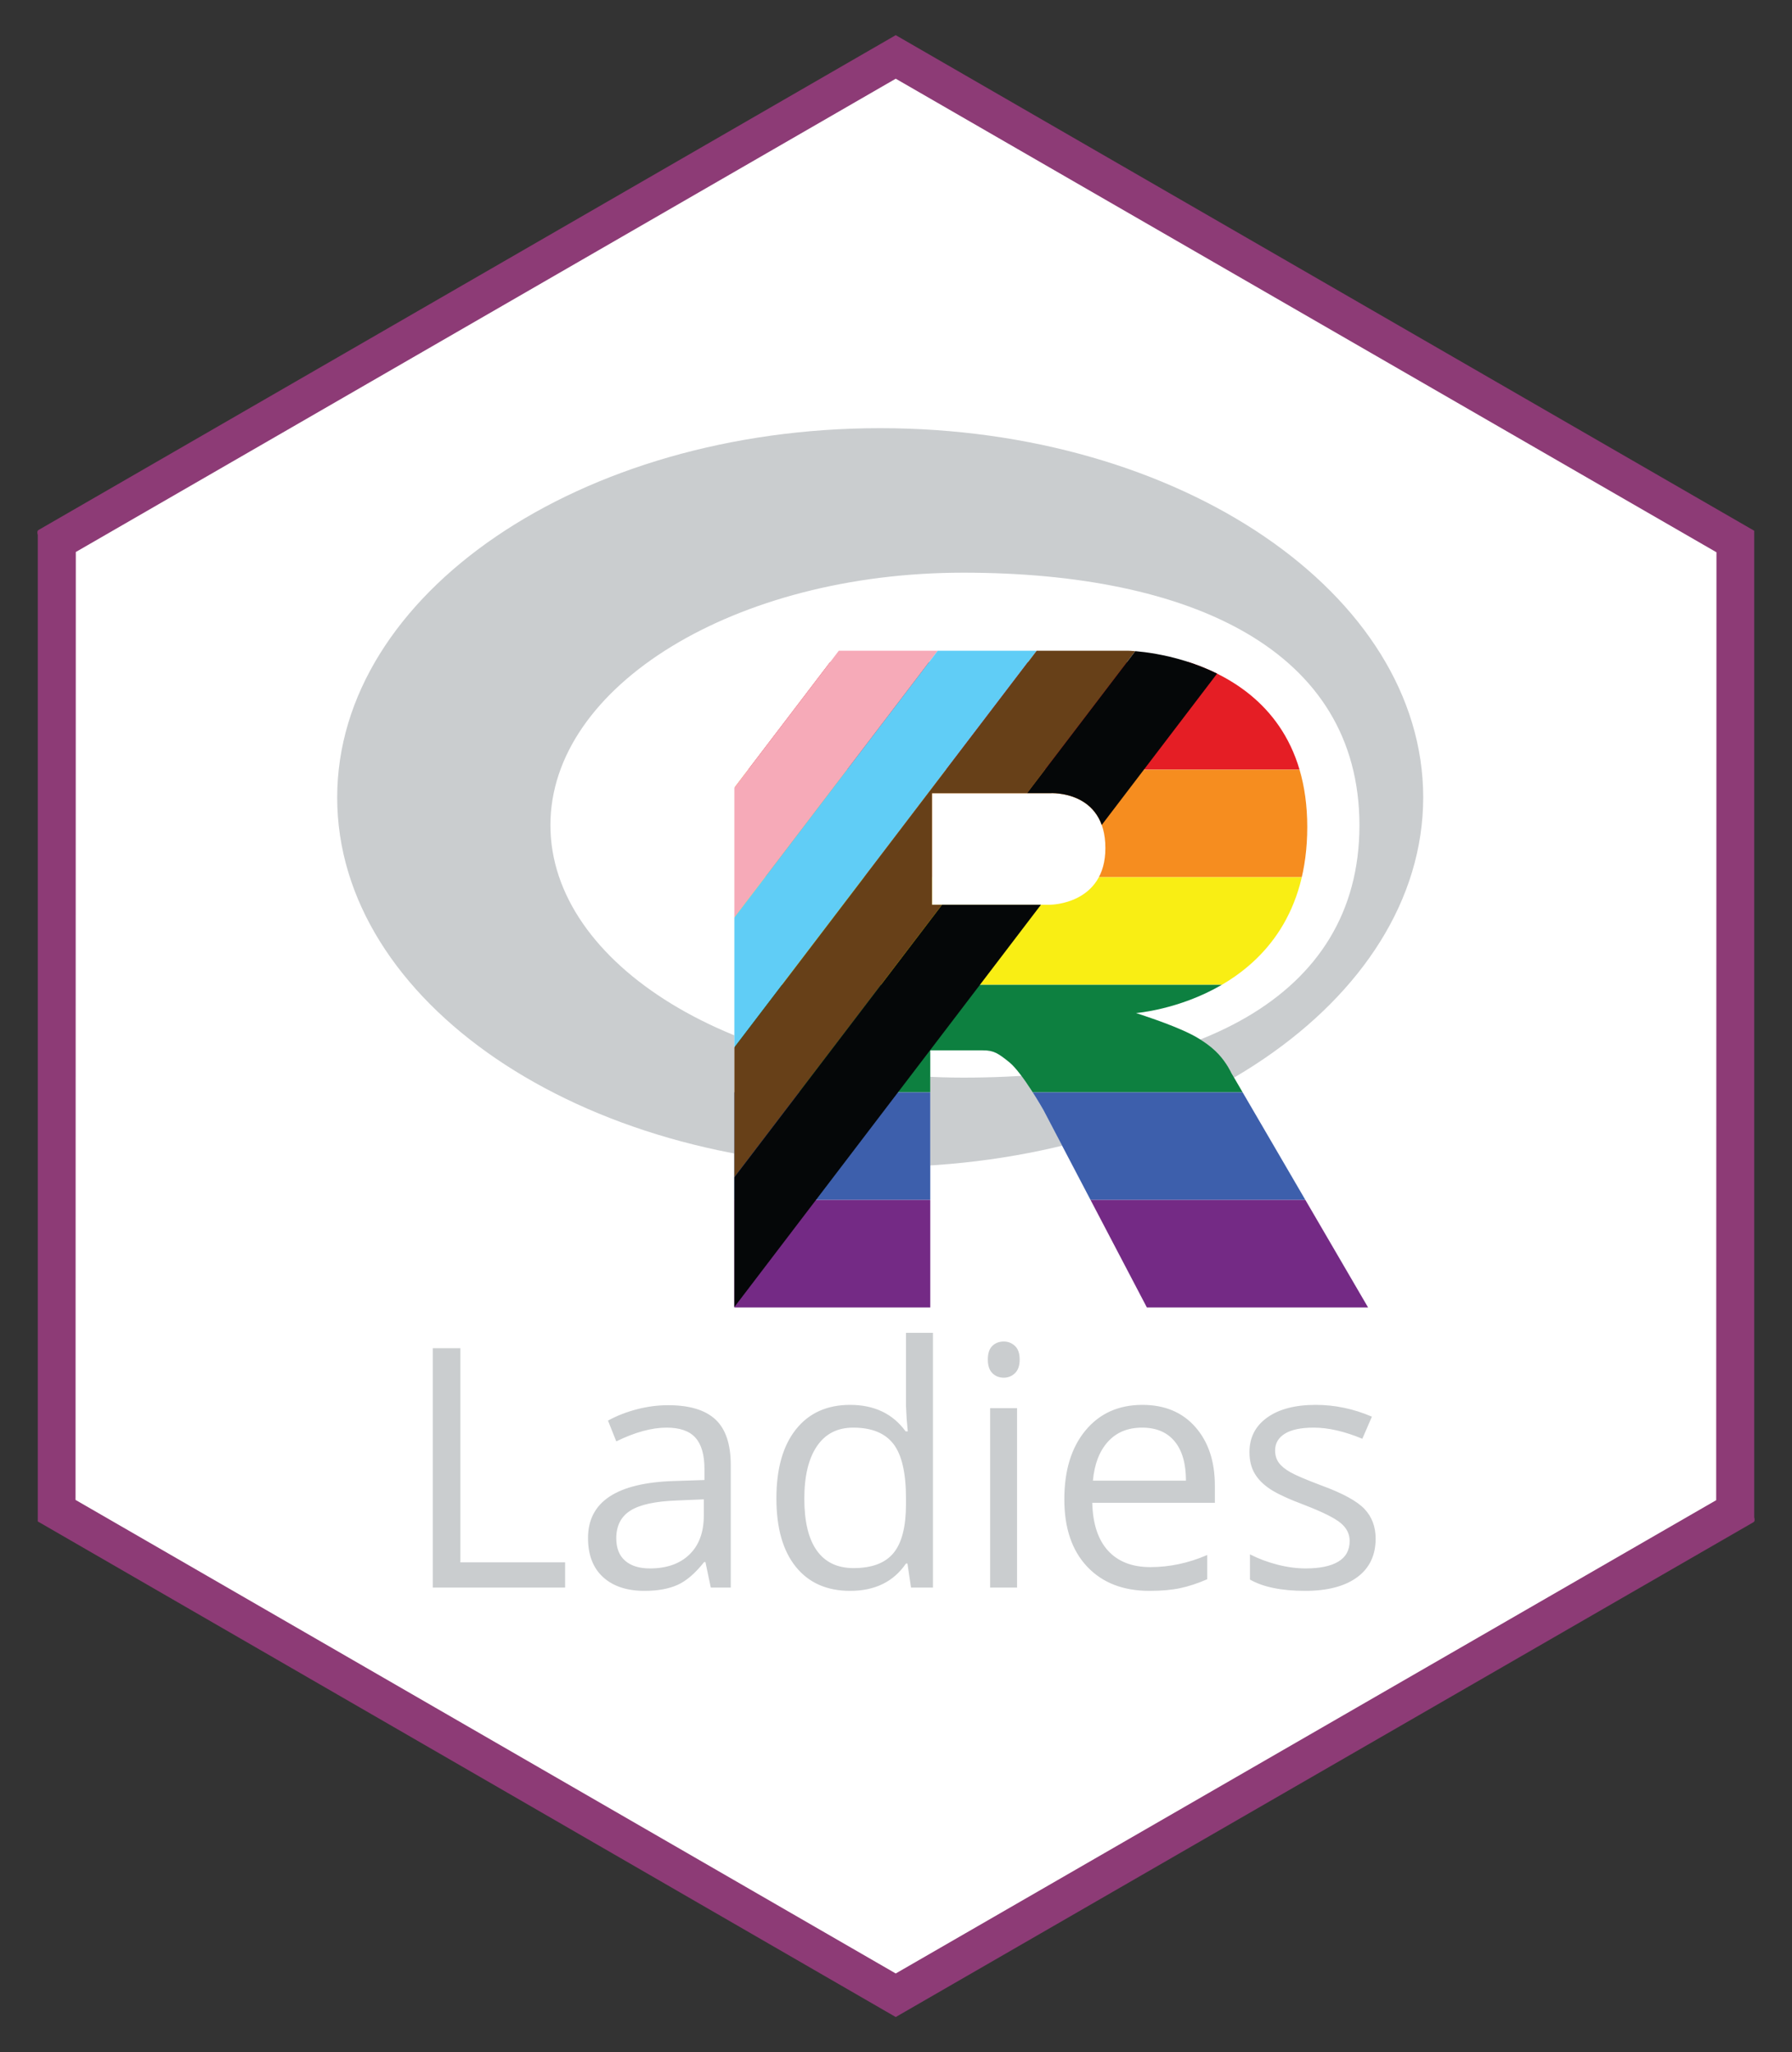 <?xml version="1.0" encoding="UTF-8" standalone="no"?><!-- Generator: Gravit.io --><svg xmlns="http://www.w3.org/2000/svg" xmlns:xlink="http://www.w3.org/1999/xlink" style="isolation:isolate" viewBox="0 0 3416 3911" width="3416pt" height="3911pt"><rect x="0" y="0" width="3416" height="3911" fill="#333333" stroke="none"/><defs><clipPath id="_clipPath_28BicWX6aDjXCh1xNV8U2UJzL9166mCy"><rect width="3416" height="3911"/></clipPath></defs><g clip-path="url(#_clipPath_28BicWX6aDjXCh1xNV8U2UJzL9166mCy)"><g><path d=" M 1707.5 67 L 3344 1011.5 L 3344 2427.5 L 3344 2781.5 L 3344 2869.5 L 3344 2891.5 C 3344.772 2894.396 3345.729 2899.155 3342.5 2901 L 3342.5 2901 L 1707.5 3844 L 72 2899.5 L 72 1483.5 L 72 1129.5 L 72 1041.5 L 72 1019.5 C 71.228 1016.604 70.271 1011.845 73.5 1010 L 73.5 1010 L 1707.5 67 Z " fill="rgb(141,59,118)"/><path d=" M 1707.5 150 L 3272 1052.5 L 3271.5 2859 L 1707.5 3761 L 144 2858.5 L 144.5 1052 L 1707.5 150 Z " fill="rgb(255,255,255)"/></g><g><path d=" M 1677.892 2224 C 1106.209 2224 642.784 1908.719 642.784 1520 C 642.784 1131.281 1106.209 816 1677.892 816 C 2249.575 816 2713 1131.281 2713 1520 C 2712.367 1908.719 2248.942 2224 1677.892 2224 Z  M 1836.165 1091.396 C 1401.863 1091.396 1049.23 1306.647 1049.23 1572.547 C 1049.23 1838.446 1401.23 2053.698 1836.165 2053.698 C 2270.468 2053.698 2591.446 1906.187 2591.446 1572.547 C 2590.813 1238.906 2270.468 1091.396 1836.165 1091.396 Z " fill="rgb(202,205,207)"/><path d=" M 1077.257 3025.57 L 824.959 3025.57 L 824.959 2569.415 L 877.586 2569.415 L 877.586 2977.521 L 1077.257 2977.521 L 1077.257 3025.57 L 1077.257 3025.57 Z  M 1393.017 3025.57 L 1354.94 3025.57 L 1344.724 2976.896 L 1342.248 2976.896 L 1342.248 2976.896 Q 1316.863 3009.033 1291.633 3020.422 L 1291.633 3020.422 L 1291.633 3020.422 Q 1266.403 3031.81 1228.636 3031.81 L 1228.636 3031.81 L 1228.636 3031.81 Q 1178.176 3031.81 1149.541 3005.601 L 1149.541 3005.601 L 1149.541 3005.601 Q 1120.906 2979.393 1120.906 2931.031 L 1120.906 2931.031 L 1120.906 2931.031 Q 1120.906 2827.445 1285.287 2822.453 L 1285.287 2822.453 L 1342.867 2820.581 L 1342.867 2799.364 L 1342.867 2799.364 Q 1342.867 2759.115 1325.686 2739.927 L 1325.686 2739.927 L 1325.686 2739.927 Q 1308.505 2720.738 1270.737 2720.738 L 1270.737 2720.738 L 1270.737 2720.738 Q 1228.326 2720.738 1174.771 2746.947 L 1174.771 2746.947 L 1158.983 2707.322 L 1158.983 2707.322 Q 1184.058 2693.594 1213.932 2685.793 L 1213.932 2685.793 L 1213.932 2685.793 Q 1243.805 2677.993 1273.833 2677.993 L 1273.833 2677.993 L 1273.833 2677.993 Q 1334.508 2677.993 1363.763 2705.138 L 1363.763 2705.138 L 1363.763 2705.138 Q 1393.017 2732.283 1393.017 2792.188 L 1393.017 2792.188 L 1393.017 3025.57 L 1393.017 3025.57 Z  M 1238.852 2989.065 L 1238.852 2989.065 L 1238.852 2989.065 Q 1286.835 2989.065 1314.232 2962.544 L 1314.232 2962.544 L 1314.232 2962.544 Q 1341.628 2936.024 1341.628 2888.286 L 1341.628 2888.286 L 1341.628 2857.398 L 1290.24 2859.582 L 1290.24 2859.582 Q 1228.946 2861.766 1201.858 2878.77 L 1201.858 2878.77 L 1201.858 2878.77 Q 1174.771 2895.775 1174.771 2931.655 L 1174.771 2931.655 L 1174.771 2931.655 Q 1174.771 2959.736 1191.643 2974.4 L 1191.643 2974.4 L 1191.643 2974.4 Q 1208.514 2989.065 1238.852 2989.065 Z  M 1736.638 3025.57 L 1729.827 2979.705 L 1727.041 2979.705 L 1727.041 2979.705 Q 1691.441 3031.81 1620.55 3031.81 L 1620.55 3031.81 L 1620.55 3031.81 Q 1553.992 3031.81 1516.999 2985.945 L 1516.999 2985.945 L 1516.999 2985.945 Q 1480.005 2940.08 1480.005 2855.526 L 1480.005 2855.526 L 1480.005 2855.526 Q 1480.005 2770.971 1517.154 2724.17 L 1517.154 2724.17 L 1517.154 2724.17 Q 1554.302 2677.369 1620.55 2677.369 L 1620.55 2677.369 L 1620.55 2677.369 Q 1689.583 2677.369 1726.422 2727.914 L 1726.422 2727.914 L 1730.446 2727.914 L 1728.279 2703.266 L 1727.041 2679.241 L 1727.041 2540.086 L 1778.429 2540.086 L 1778.429 3025.57 L 1736.638 3025.57 L 1736.638 3025.57 Z  M 1627.05 2988.441 L 1627.05 2988.441 L 1627.05 2988.441 Q 1679.677 2988.441 1703.359 2959.58 L 1703.359 2959.58 L 1703.359 2959.58 Q 1727.041 2930.719 1727.041 2866.446 L 1727.041 2866.446 L 1727.041 2855.526 L 1727.041 2855.526 Q 1727.041 2782.828 1703.049 2751.783 L 1703.049 2751.783 L 1703.049 2751.783 Q 1679.058 2720.738 1626.431 2720.738 L 1626.431 2720.738 L 1626.431 2720.738 Q 1581.234 2720.738 1557.243 2756.151 L 1557.243 2756.151 L 1557.243 2756.151 Q 1533.251 2791.564 1533.251 2856.15 L 1533.251 2856.15 L 1533.251 2856.15 Q 1533.251 2921.671 1557.088 2955.056 L 1557.088 2955.056 L 1557.088 2955.056 Q 1580.925 2988.441 1627.05 2988.441 Z  M 1938.786 2683.609 L 1938.786 3025.57 L 1887.397 3025.57 L 1887.397 2683.609 L 1938.786 2683.609 L 1938.786 2683.609 Z  M 1883.063 2590.943 L 1883.063 2590.943 L 1883.063 2590.943 Q 1883.063 2573.159 1891.731 2564.891 L 1891.731 2564.891 L 1891.731 2564.891 Q 1900.399 2556.622 1913.401 2556.622 L 1913.401 2556.622 L 1913.401 2556.622 Q 1925.784 2556.622 1934.761 2565.047 L 1934.761 2565.047 L 1934.761 2565.047 Q 1943.739 2573.471 1943.739 2590.943 L 1943.739 2590.943 L 1943.739 2590.943 Q 1943.739 2608.416 1934.761 2616.996 L 1934.761 2616.996 L 1934.761 2616.996 Q 1925.784 2625.576 1913.401 2625.576 L 1913.401 2625.576 L 1913.401 2625.576 Q 1900.399 2625.576 1891.731 2616.996 L 1891.731 2616.996 L 1891.731 2616.996 Q 1883.063 2608.416 1883.063 2590.943 Z  M 2191.084 3031.81 L 2191.084 3031.81 L 2191.084 3031.81 Q 2115.859 3031.81 2072.364 2985.633 L 2072.364 2985.633 L 2072.364 2985.633 Q 2028.87 2939.456 2028.87 2857.398 L 2028.87 2857.398 L 2028.87 2857.398 Q 2028.87 2774.716 2069.269 2726.042 L 2069.269 2726.042 L 2069.269 2726.042 Q 2109.667 2677.369 2177.772 2677.369 L 2177.772 2677.369 L 2177.772 2677.369 Q 2241.544 2677.369 2278.692 2719.646 L 2278.692 2719.646 L 2278.692 2719.646 Q 2315.84 2761.923 2315.84 2831.189 L 2315.84 2831.189 L 2315.84 2863.95 L 2082.116 2863.95 L 2082.116 2863.95 Q 2083.664 2924.167 2112.299 2955.368 L 2112.299 2955.368 L 2112.299 2955.368 Q 2140.934 2986.569 2192.941 2986.569 L 2192.941 2986.569 L 2192.941 2986.569 Q 2247.735 2986.569 2301.29 2963.48 L 2301.29 2963.48 L 2301.29 3009.657 L 2301.29 3009.657 Q 2274.048 3021.514 2249.747 3026.662 L 2249.747 3026.662 L 2249.747 3026.662 Q 2225.446 3031.81 2191.084 3031.81 Z  M 2177.153 2720.738 L 2177.153 2720.738 L 2177.153 2720.738 Q 2136.29 2720.738 2111.989 2747.571 L 2111.989 2747.571 L 2111.989 2747.571 Q 2087.688 2774.404 2083.354 2821.829 L 2083.354 2821.829 L 2260.737 2821.829 L 2260.737 2821.829 Q 2260.737 2772.844 2239.067 2746.791 L 2239.067 2746.791 L 2239.067 2746.791 Q 2217.397 2720.738 2177.153 2720.738 Z  M 2622.313 2932.279 L 2622.313 2932.279 L 2622.313 2932.279 Q 2622.313 2980.017 2587.022 3005.913 L 2587.022 3005.913 L 2587.022 3005.913 Q 2551.731 3031.81 2487.96 3031.81 L 2487.96 3031.81 L 2487.96 3031.81 Q 2420.474 3031.81 2382.707 3010.281 L 2382.707 3010.281 L 2382.707 2962.232 L 2382.707 2962.232 Q 2407.163 2974.712 2435.179 2981.889 L 2435.179 2981.889 L 2435.179 2981.889 Q 2463.194 2989.065 2489.198 2989.065 L 2489.198 2989.065 L 2489.198 2989.065 Q 2529.442 2989.065 2551.112 2976.116 L 2551.112 2976.116 L 2551.112 2976.116 Q 2572.782 2963.168 2572.782 2936.648 L 2572.782 2936.648 L 2572.782 2936.648 Q 2572.782 2916.679 2555.601 2902.483 L 2555.601 2902.483 L 2555.601 2902.483 Q 2538.42 2888.286 2488.579 2868.942 L 2488.579 2868.942 L 2488.579 2868.942 Q 2441.215 2851.157 2421.248 2837.897 L 2421.248 2837.897 L 2421.248 2837.897 Q 2401.281 2824.637 2391.529 2807.788 L 2391.529 2807.788 L 2391.529 2807.788 Q 2381.778 2790.94 2381.778 2767.539 L 2381.778 2767.539 L 2381.778 2767.539 Q 2381.778 2725.73 2415.521 2701.55 L 2415.521 2701.55 L 2415.521 2701.55 Q 2449.264 2677.369 2508.082 2677.369 L 2508.082 2677.369 L 2508.082 2677.369 Q 2562.875 2677.369 2615.193 2699.834 L 2615.193 2699.834 L 2596.928 2741.955 L 2596.928 2741.955 Q 2545.849 2720.738 2504.367 2720.738 L 2504.367 2720.738 L 2504.367 2720.738 Q 2467.838 2720.738 2449.264 2732.283 L 2449.264 2732.283 L 2449.264 2732.283 Q 2430.69 2743.827 2430.69 2764.107 L 2430.69 2764.107 L 2430.69 2764.107 Q 2430.69 2777.836 2437.655 2787.508 L 2437.655 2787.508 L 2437.655 2787.508 Q 2444.62 2797.18 2460.099 2805.916 L 2460.099 2805.916 L 2460.099 2805.916 Q 2475.577 2814.653 2519.536 2831.189 L 2519.536 2831.189 L 2519.536 2831.189 Q 2579.902 2853.341 2601.107 2875.806 L 2601.107 2875.806 L 2601.107 2875.806 Q 2622.313 2898.271 2622.313 2932.279 Z " fill="rgb(202,205,207)"/><path d=" M 2323.016 2009.098 C 2306.256 1990.998 2283.463 1977.59 2270.055 1970.886 C 2231.842 1951.445 2165.474 1930.663 2165.474 1930.663 C 2165.474 1930.663 2491.954 1905.858 2491.954 1576.026 C 2491.954 1246.193 2150.725 1240.16 2150.725 1240.16 L 1399.887 1240.16 L 1399.887 2491.78 L 1773.295 2491.78 L 1773.295 2001.724 C 1773.295 2001.724 1859.105 2001.724 1873.854 2001.724 C 1894.636 2001.724 1903.351 2007.758 1924.133 2024.517 C 1948.938 2044.629 1989.161 2115.691 1989.161 2115.691 L 2186.256 2491.78 L 2607.932 2491.78 L 2347.15 2044.629 C 2347.15 2044.629 2339.105 2026.529 2323.016 2009.098 Z  M 2002.569 1724.182 L 1776.647 1724.182 L 1776.647 1511.668 L 2002.569 1511.668 C 2002.569 1511.668 2107.15 1505.635 2107.15 1616.249 C 2107.15 1723.512 2002.569 1724.182 2002.569 1724.182 Z " fill="rgb(255,255,255)"/><clipPath id="_clipPath_GWdGEKGPZ9F9Ck3N5qFYECbU5S9VmTLc"><path d=" M 2323.016 2009.098 C 2306.256 1990.998 2283.463 1977.59 2270.055 1970.886 C 2231.842 1951.445 2165.474 1930.663 2165.474 1930.663 C 2165.474 1930.663 2491.954 1905.858 2491.954 1576.026 C 2491.954 1246.193 2150.725 1240.16 2150.725 1240.16 L 1399.887 1240.16 L 1399.887 2491.78 L 1773.295 2491.78 L 1773.295 2001.724 C 1773.295 2001.724 1859.105 2001.724 1873.854 2001.724 C 1894.636 2001.724 1903.351 2007.758 1924.133 2024.517 C 1948.938 2044.629 1989.161 2115.691 1989.161 2115.691 L 2186.256 2491.78 L 2607.932 2491.78 L 2347.15 2044.629 C 2347.15 2044.629 2339.105 2026.529 2323.016 2009.098 Z  M 2002.569 1724.182 L 1776.647 1724.182 L 1776.647 1511.668 L 2002.569 1511.668 C 2002.569 1511.668 2107.15 1505.635 2107.15 1616.249 C 2107.15 1723.512 2002.569 1724.182 2002.569 1724.182 Z " fill="rgb(255,255,255)"/></clipPath><g clip-path="url(#_clipPath_GWdGEKGPZ9F9Ck3N5qFYECbU5S9VmTLc)"><g><rect x="1400.887" y="1261.78" width="1180.519" height="205" transform="matrix(1,0,0,1,0,0)" fill="rgb(229,30,37)"/><rect x="1400.887" y="1466.78" width="1180.519" height="205" transform="matrix(1,0,0,1,0,0)" fill="rgb(246,141,31)"/><rect x="1400.887" y="1671.78" width="1180.519" height="205" transform="matrix(1,0,0,1,0,0)" fill="rgb(249,238,20)"/><rect x="1400.887" y="1876.78" width="1180.519" height="205" transform="matrix(1,0,0,1,0,0)" fill="rgb(13,128,64)"/><rect x="1352.996" y="2081.78" width="1180.519" height="205" transform="matrix(1,0,0,1,0,0)" fill="rgb(61,95,172)"/><rect x="1266.255" y="2286.78" width="1354" height="205" transform="matrix(1,0,0,1,0,0)" fill="rgb(116,42,133)"/></g><g><rect x="693.301" y="1245.832" width="1499.773" height="150" transform="matrix(0.606,-0.795,0.795,0.606,-482.054,1668.441)" fill="rgb(255,255,255)"/><rect x="762.325" y="1402.755" width="1499.773" height="150" transform="matrix(0.606,-0.795,0.795,0.606,-579.686,1785.177)" fill="rgb(246,170,184)"/><rect x="725.927" y="1606.942" width="1638.606" height="150" transform="matrix(0.606,-0.795,0.795,0.606,-729.101,1891.894)" fill="rgb(96,205,246)"/><rect x="883.381" y="1638.336" width="1653" height="150" transform="matrix(0.606,-0.795,0.795,0.606,-689.2,2035.239)" fill="rgb(103,64,24)"/><rect x="1015.515" y="1716.113" width="1647.365" height="150" transform="matrix(0.606,-0.795,0.795,0.606,-700.118,2168.752)" fill="rgb(5,7,8)"/></g></g></g></g></svg>